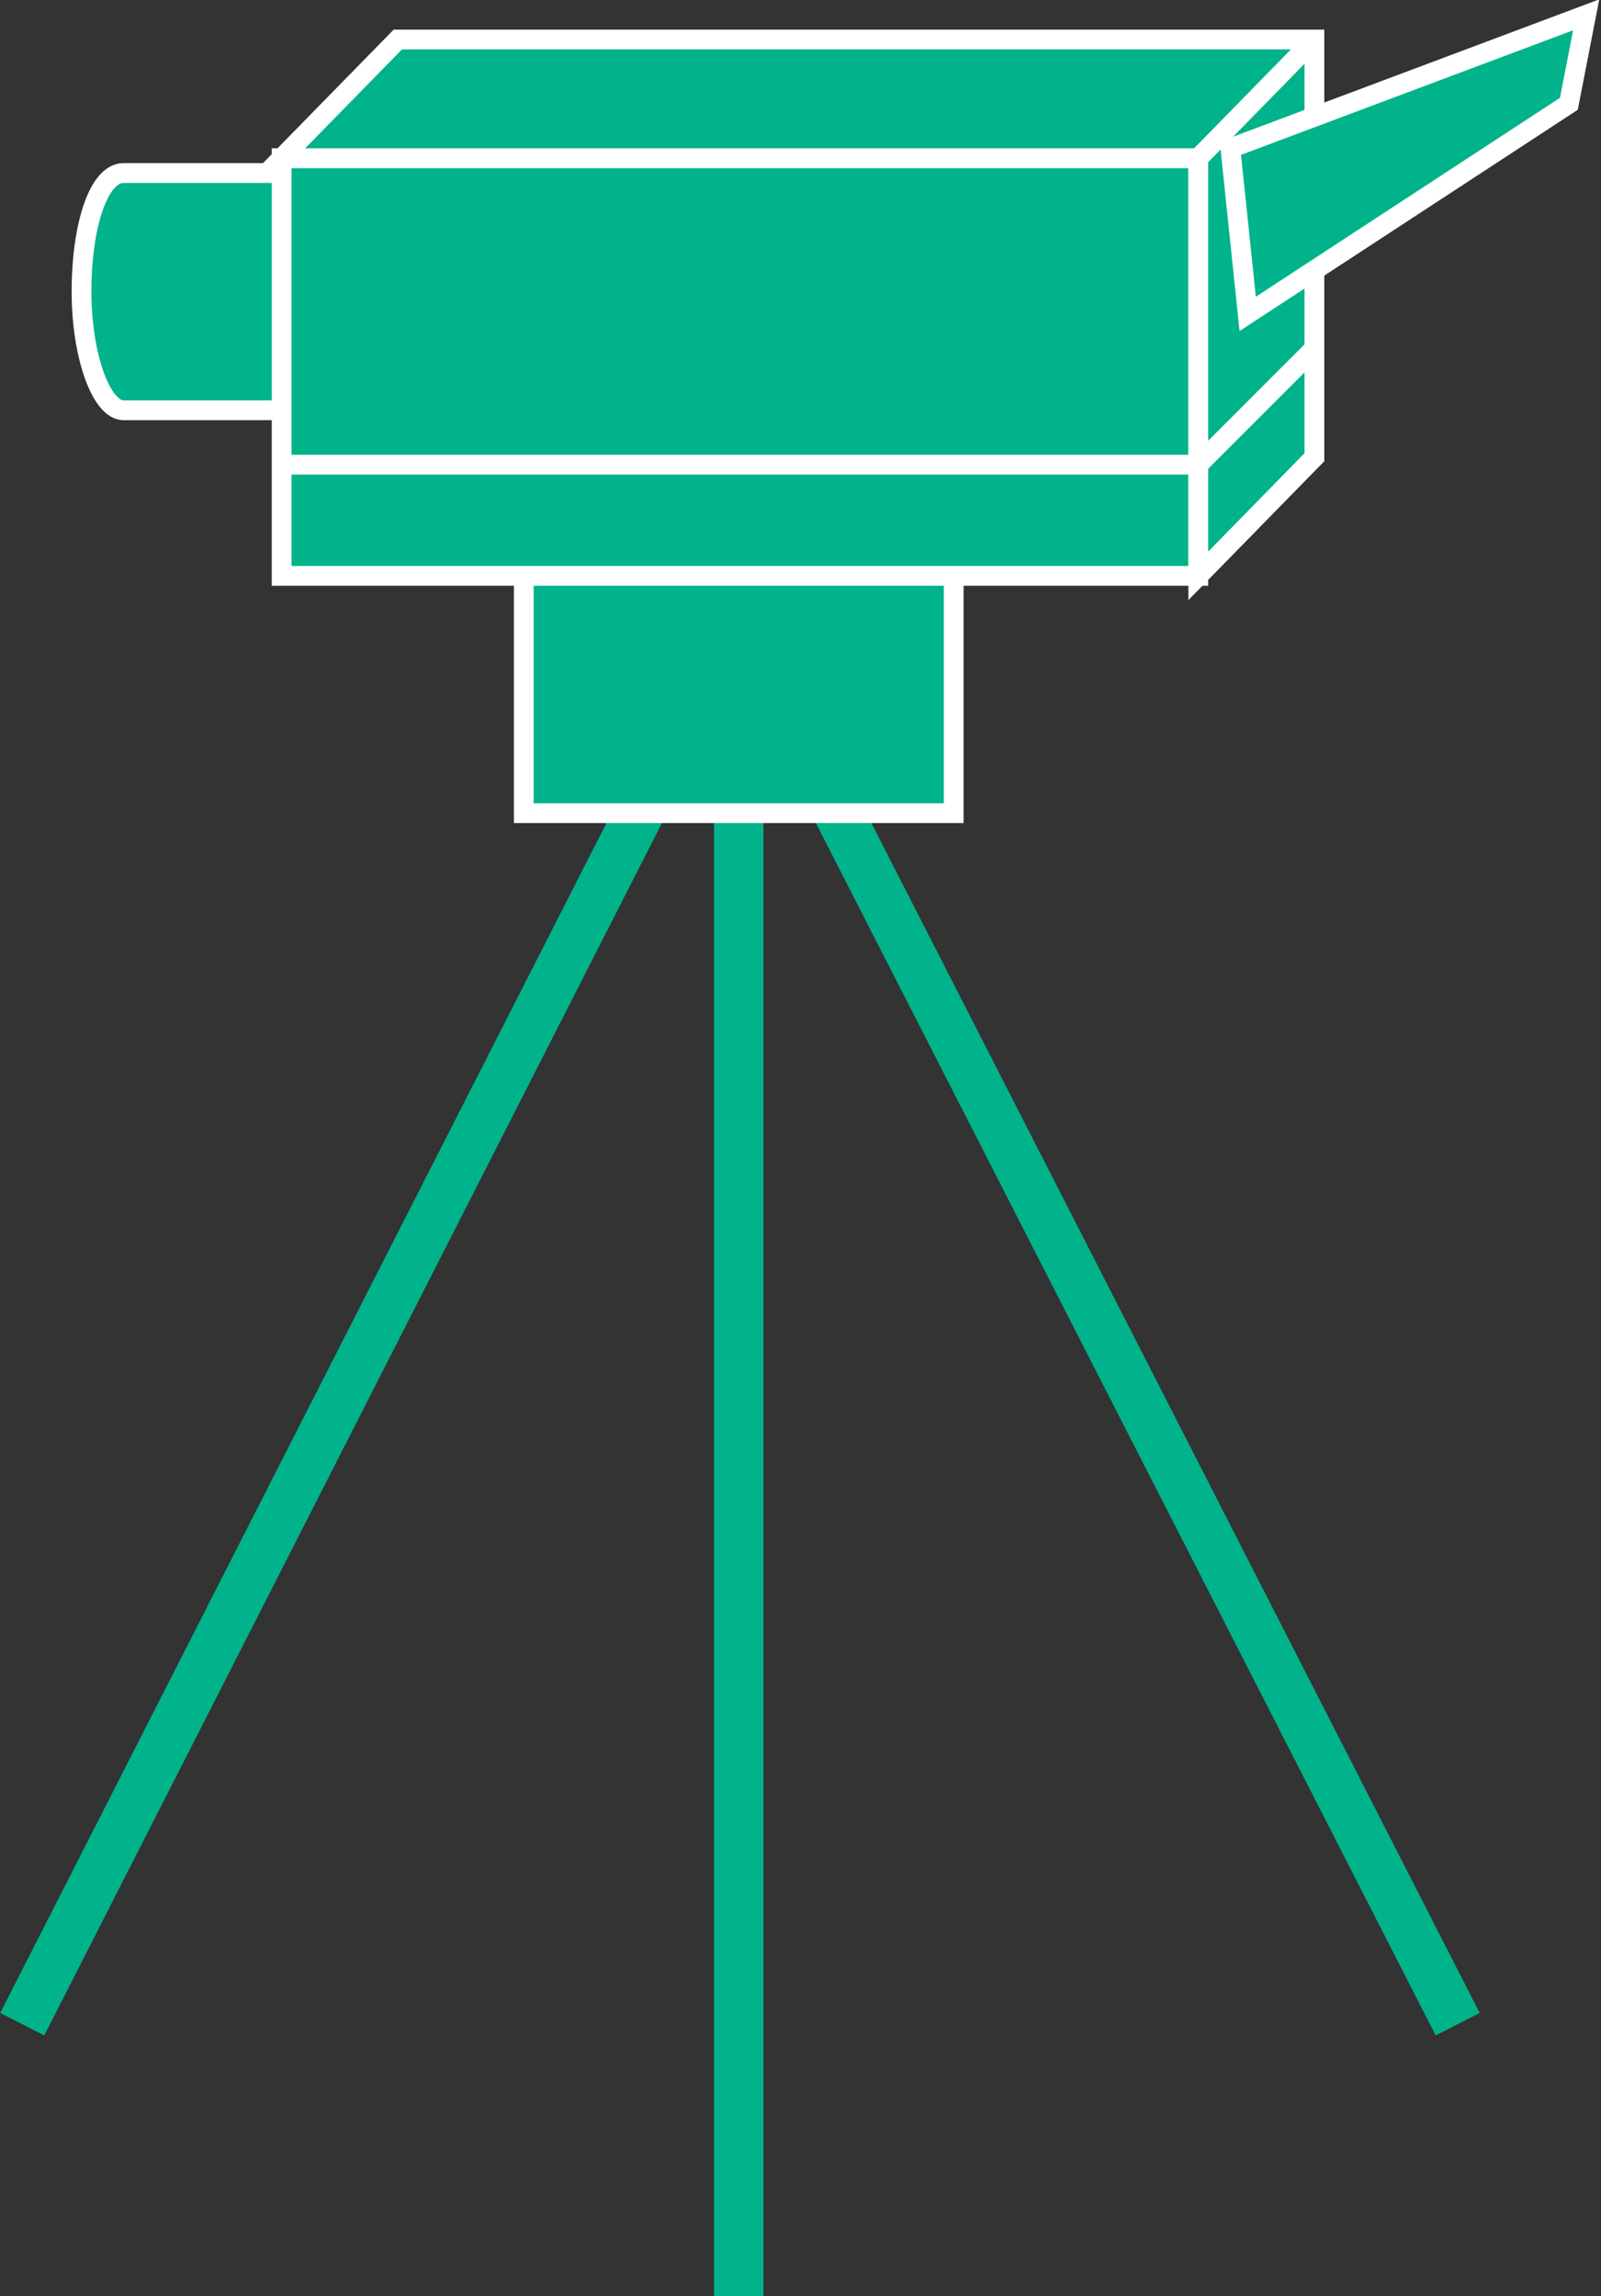 <?xml version="1.0" encoding="utf-8"?>
<!-- Generator: Adobe Illustrator 20.1.0, SVG Export Plug-In . SVG Version: 6.00 Build 0)  -->
<svg version="1.1" id="Layer_1" xmlns="http://www.w3.org/2000/svg" xmlns:xlink="http://www.w3.org/1999/xlink" x="0px" y="0px"
	 viewBox="0 0 64.8 92.9" style="enable-background:new 0 0 64.8 92.9;" xml:space="preserve">
<rect x="0" y="0" width="64.8" height="92.9" fill="#333333" stroke="none"/>
<style type="text/css">
	.st0{fill:none;stroke:#00B38A;stroke-width:2;}
	.st1{fill:#00B38A;stroke:#FFFFFF;stroke-width:0.8;}
</style>
<g>
	<line class="st0" x1="29.9" y1="25" x2="29.9" y2="92.9"/>
	<line class="st0" x1="29.9" y1="25" x2="59" y2="81.9"/>
	<line class="st0" x1="29.9" y1="25" x2="0.9" y2="81.9"/>
	<g>
		<rect x="21.2" y="17.2" class="st1" width="17.4" height="15.7"/>
	</g>
	<g>
		<path class="st1" d="M5,16.6c-0.9,0-1.7-2.2-1.7-4.8c0-2.7,0.7-4.8,1.7-4.8h8.7c0.9,0,1.7,2.2,1.7,4.8c0,2.7-0.7,4.8-1.7,4.8H5z"
			/>
	</g>
	<rect x="11.4" y="6.4" class="st1" width="37.1" height="16.9"/>
	<polygon class="st1" points="48.5,23.3 48.5,6.4 11.4,6.4 16.1,1.6 48.7,1.6 53.2,1.6 53.2,18.5 	"/>
	<line class="st1" x1="48.5" y1="6.4" x2="53.2" y2="1.6"/>
	<line class="st1" x1="48.5" y1="18.8" x2="11.4" y2="18.8"/>
	<line class="st1" x1="53.2" y1="14.1" x2="48.5" y2="18.8"/>
	<polygon class="st1" points="64.2,0.6 63.5,4.2 50.5,12.7 49.8,6 	"/>
</g>
</svg>
